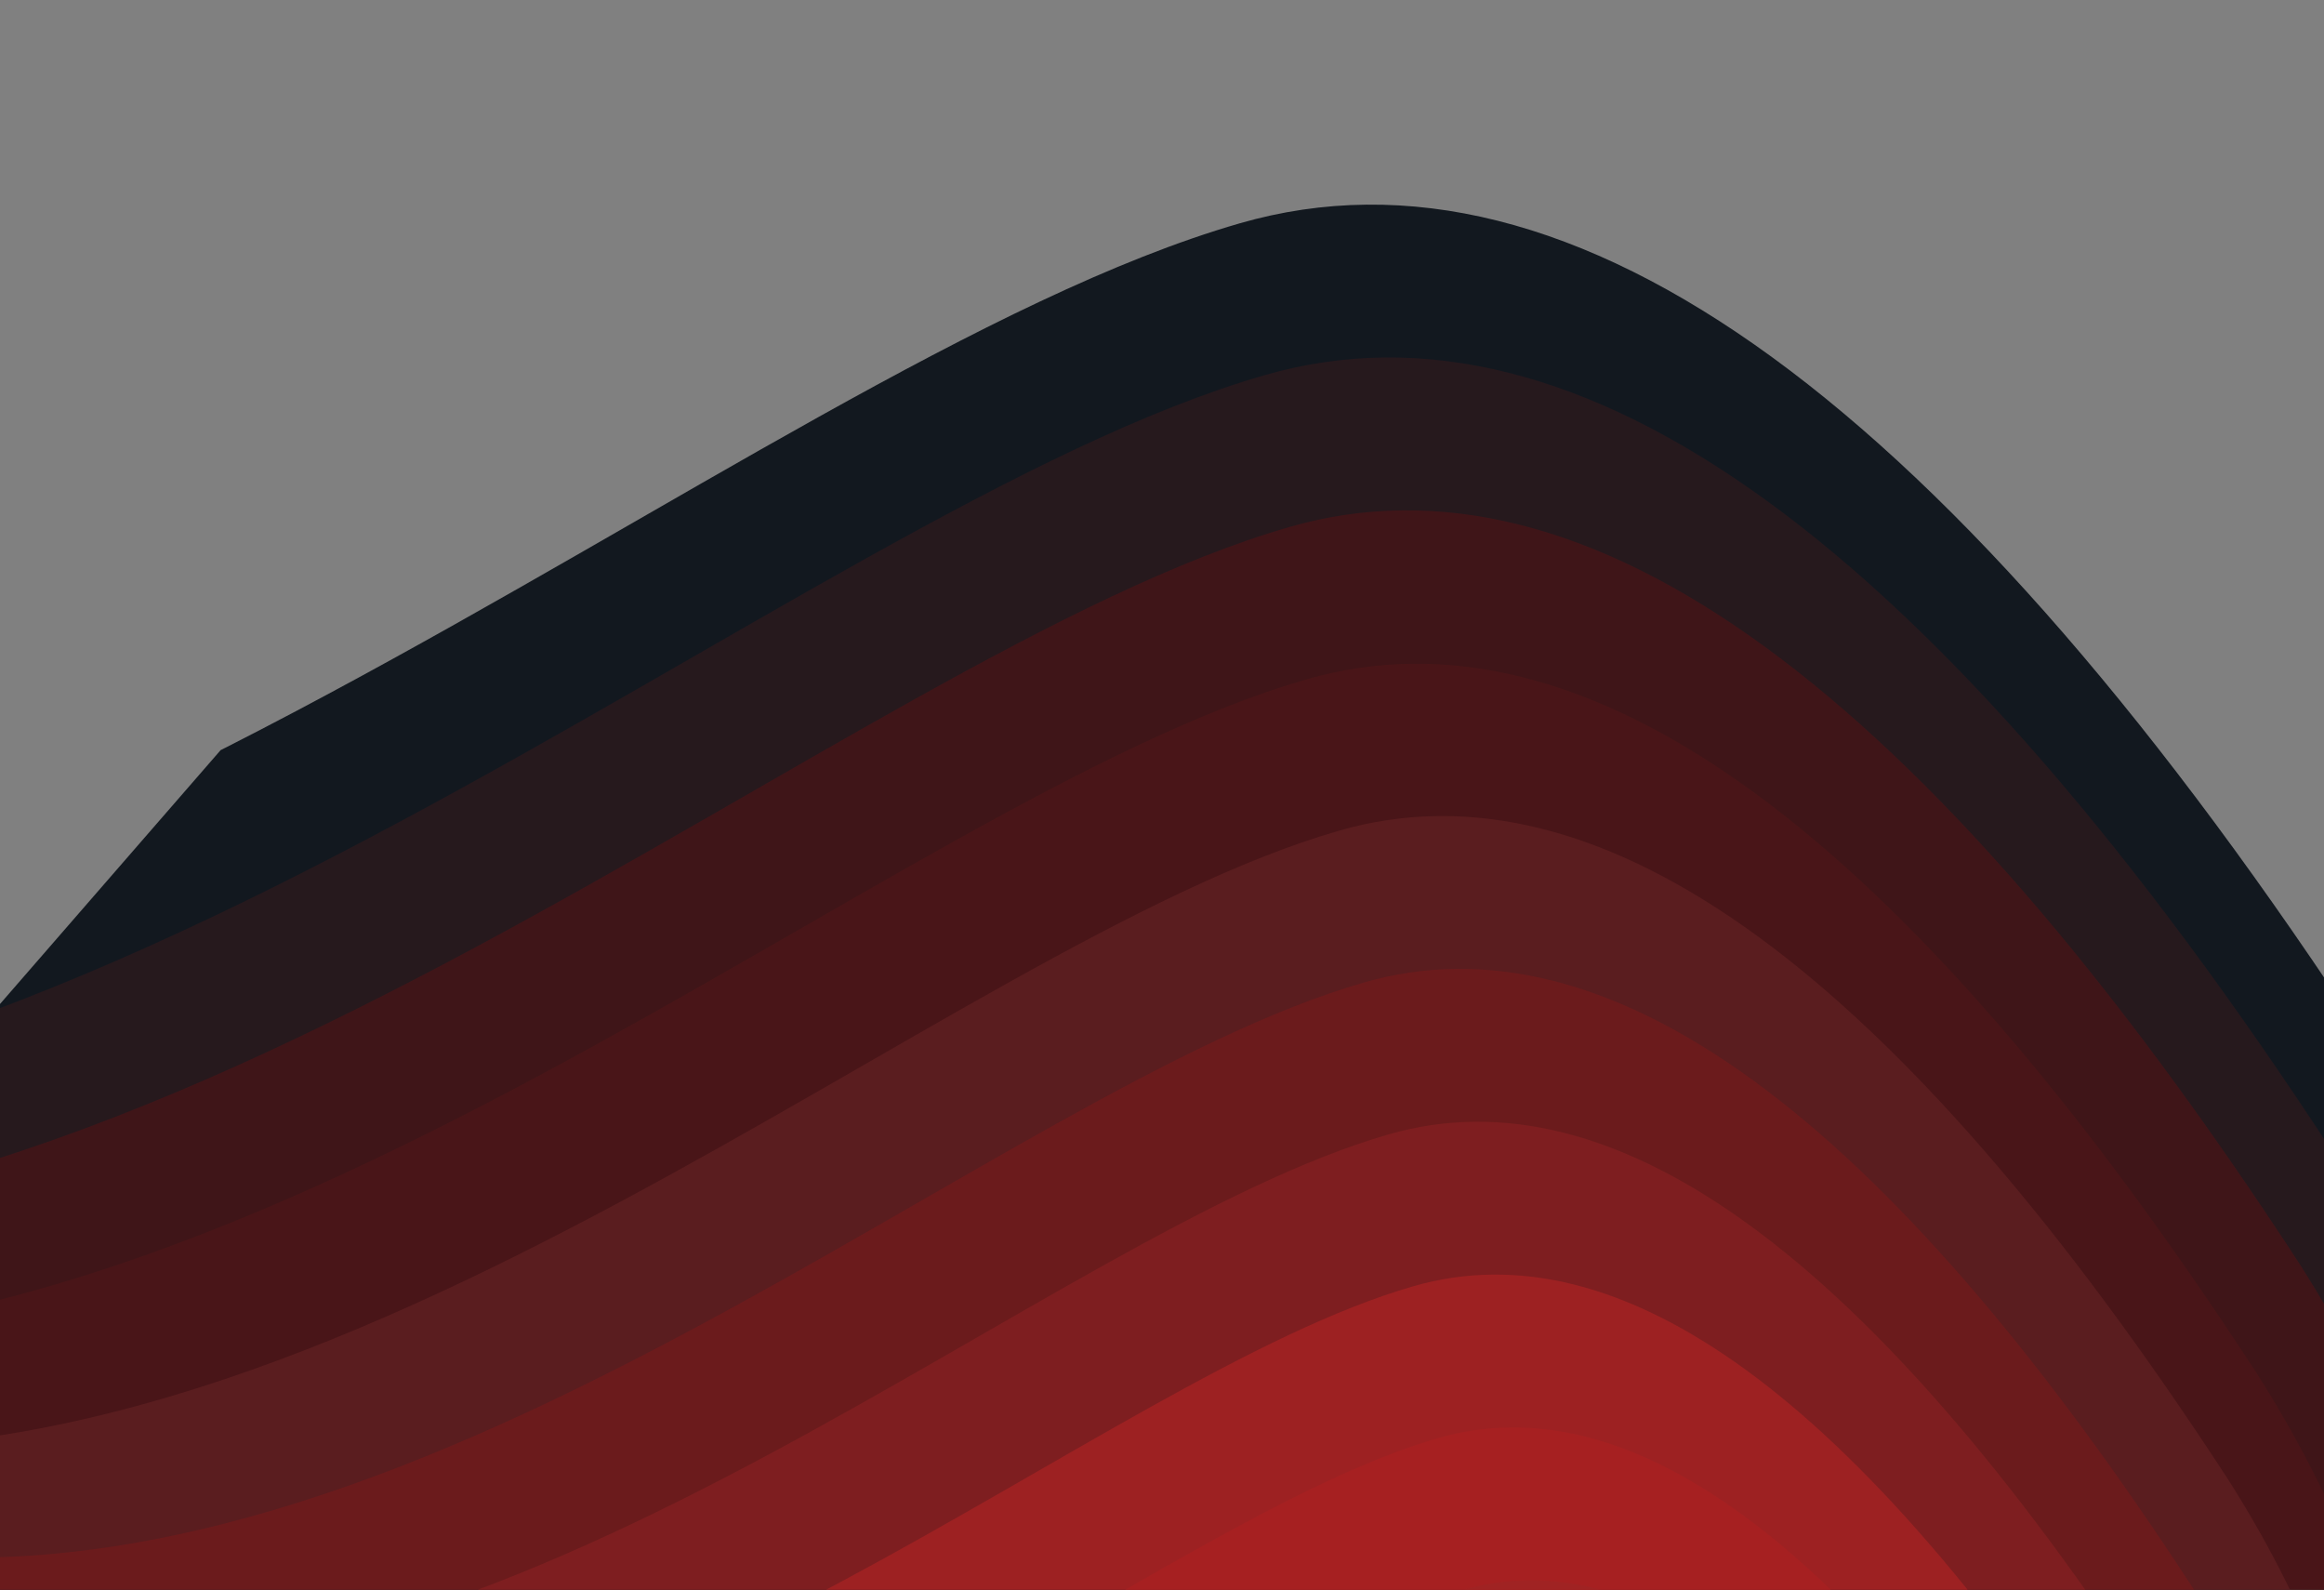 <svg width="1512" height="1034" viewBox="0 0 1512 1034" fill="none" xmlns="http://www.w3.org/2000/svg">
<rect x="0" y="0" width="1512" height="1034" fill="#808080" stroke="none"/>
<g clip-path="url(#clip0_345_132)">
<path d="M1262.97 1522.12C1165.12 1372.01 1077.49 1308.14 1000.07 1330.5C883.95 1364.05 705.795 1528.97 532.158 1511.71C358.526 1494.44 239.785 1798.8 389.687 1998.81C539.589 2198.83 761.692 2517.4 1089.37 2140.45C1307.82 1889.15 1365.69 1683.04 1262.97 1522.12Z" fill="#FFFA72"/>
<path d="M1542.59 681.83C1268.63 261.511 1023.26 82.665 806.494 145.282C481.345 239.213 -17.488 701.012 -503.671 652.666C-989.842 604.319 -1322.32 1456.52 -902.59 2016.56C-482.864 2576.6 139.024 3468.61 1056.52 2413.15C1668.19 1709.5 1830.22 1132.4 1542.59 681.83Z" fill="#12181F"/>
<path d="M1519.29 751.855C1260 354.053 1027.78 184.788 822.626 244.051C514.895 332.949 42.786 770.009 -417.352 724.253C-877.478 678.496 -1192.14 1485.04 -794.9 2015.08C-397.66 2545.11 190.913 3389.34 1059.26 2390.42C1638.16 1724.47 1791.51 1178.29 1519.29 751.855Z" fill="#3A1B1C" fill-opacity="0.51"/>
<path d="M1495.99 821.879C1251.38 446.594 1032.3 286.911 838.759 342.819C548.447 426.685 103.061 839.006 -331.031 795.84C-765.113 752.673 -1061.96 1513.57 -687.209 2013.6C-312.454 2513.63 242.804 3310.07 1062 2367.7C1608.13 1739.44 1752.8 1224.17 1495.99 821.879Z" fill="#4A1517" fill-opacity="0.71"/>
<path d="M1467.59 892.26C1237.66 539.493 1031.72 389.39 849.797 441.944C576.904 520.779 158.241 908.36 -249.806 867.784C-657.842 827.207 -936.882 1542.45 -584.613 2012.48C-232.343 2482.51 289.599 3231.16 1059.64 2345.33C1573.01 1754.77 1708.99 1270.42 1467.59 892.26Z" fill="#511718" fill-opacity="0.6"/>
<path d="M1449.38 961.928C1234.13 631.678 1041.34 491.156 871.023 540.355C615.548 614.158 223.608 977 -158.393 939.014C-540.385 901.027 -801.613 1570.61 -471.829 2010.64C-142.045 2450.67 346.582 3151.54 1067.47 2322.25C1548.07 1769.38 1675.38 1315.95 1449.38 961.928Z" fill="#612123" fill-opacity="0.71"/>
<path d="M1426.08 1031.95C1225.5 724.219 1045.86 593.279 887.154 639.123C649.098 707.894 283.881 1046 -72.074 1010.6C-428.021 975.203 -671.439 1599.14 -364.14 2009.16C-56.841 2419.19 398.47 3072.27 1070.21 2299.52C1518.04 1784.35 1636.66 1361.83 1426.08 1031.95Z" fill="#711B1C" fill-opacity="0.77"/>
<path d="M1402.78 1101.98C1216.87 816.761 1050.38 695.401 903.286 737.891C682.648 801.63 344.155 1114.99 14.245 1082.19C-315.657 1049.38 -541.264 1627.66 -256.45 2007.69C28.364 2387.71 450.359 2993 1072.95 2276.8C1488.01 1799.32 1597.95 1407.72 1402.78 1101.98Z" fill="#842021" fill-opacity="0.76"/>
<path d="M1379.48 1172C1208.25 909.302 1054.89 797.524 919.417 836.659C716.198 895.366 404.428 1183.99 100.563 1153.77C-203.293 1123.56 -411.089 1656.18 -148.761 2006.21C113.568 2356.23 502.248 2913.74 1075.68 2254.07C1457.98 1814.29 1559.24 1453.61 1379.48 1172Z" fill="#9D2122"/>
<path d="M1356.17 1242.03C1199.62 1001.84 1059.41 899.647 935.549 935.428C749.749 989.102 464.701 1252.99 186.882 1225.36C-90.93 1197.73 -280.914 1684.71 -41.071 2004.73C198.772 2324.75 554.137 2834.47 1078.42 2231.35C1427.95 1829.26 1520.53 1499.5 1356.17 1242.03Z" fill="#A62021"/>
<path d="M1332.87 1312.05C1191 1094.39 1063.93 1001.77 951.68 1034.2C783.299 1082.84 524.975 1321.98 273.201 1296.95C21.434 1271.91 -150.739 1713.23 66.618 2003.25C283.976 2293.27 606.026 2755.2 1081.16 2208.62C1397.92 1844.24 1481.82 1545.38 1332.87 1312.05Z" fill="#9E2424" fill-opacity="0.82"/>
<path d="M1309.57 1382.08C1182.37 1186.93 1068.45 1103.89 967.811 1132.96C816.849 1176.57 585.248 1390.98 359.52 1368.54C133.798 1346.09 -20.564 1741.75 174.308 2001.77C369.181 2261.79 657.915 2675.94 1083.9 2185.9C1367.89 1859.21 1443.11 1591.27 1309.57 1382.08Z" fill="#890F0F" fill-opacity="0.4"/>
<path d="M1286.27 1452.1C1173.75 1279.47 1072.97 1206.01 983.943 1231.73C850.399 1270.31 645.522 1459.98 445.839 1440.12C246.162 1420.26 109.611 1770.28 281.998 2000.29C454.385 2230.31 709.803 2596.67 1086.63 2163.18C1337.86 1874.18 1404.4 1637.16 1286.27 1452.1Z" fill="#950B0B"/>
</g>
<defs>
<clipPath id="clip0_345_132">
<rect width="2053.57" height="1619.3" fill="white" transform="translate(2160.1 636.358) rotate(131)"/>
</clipPath>
</defs>
</svg>
